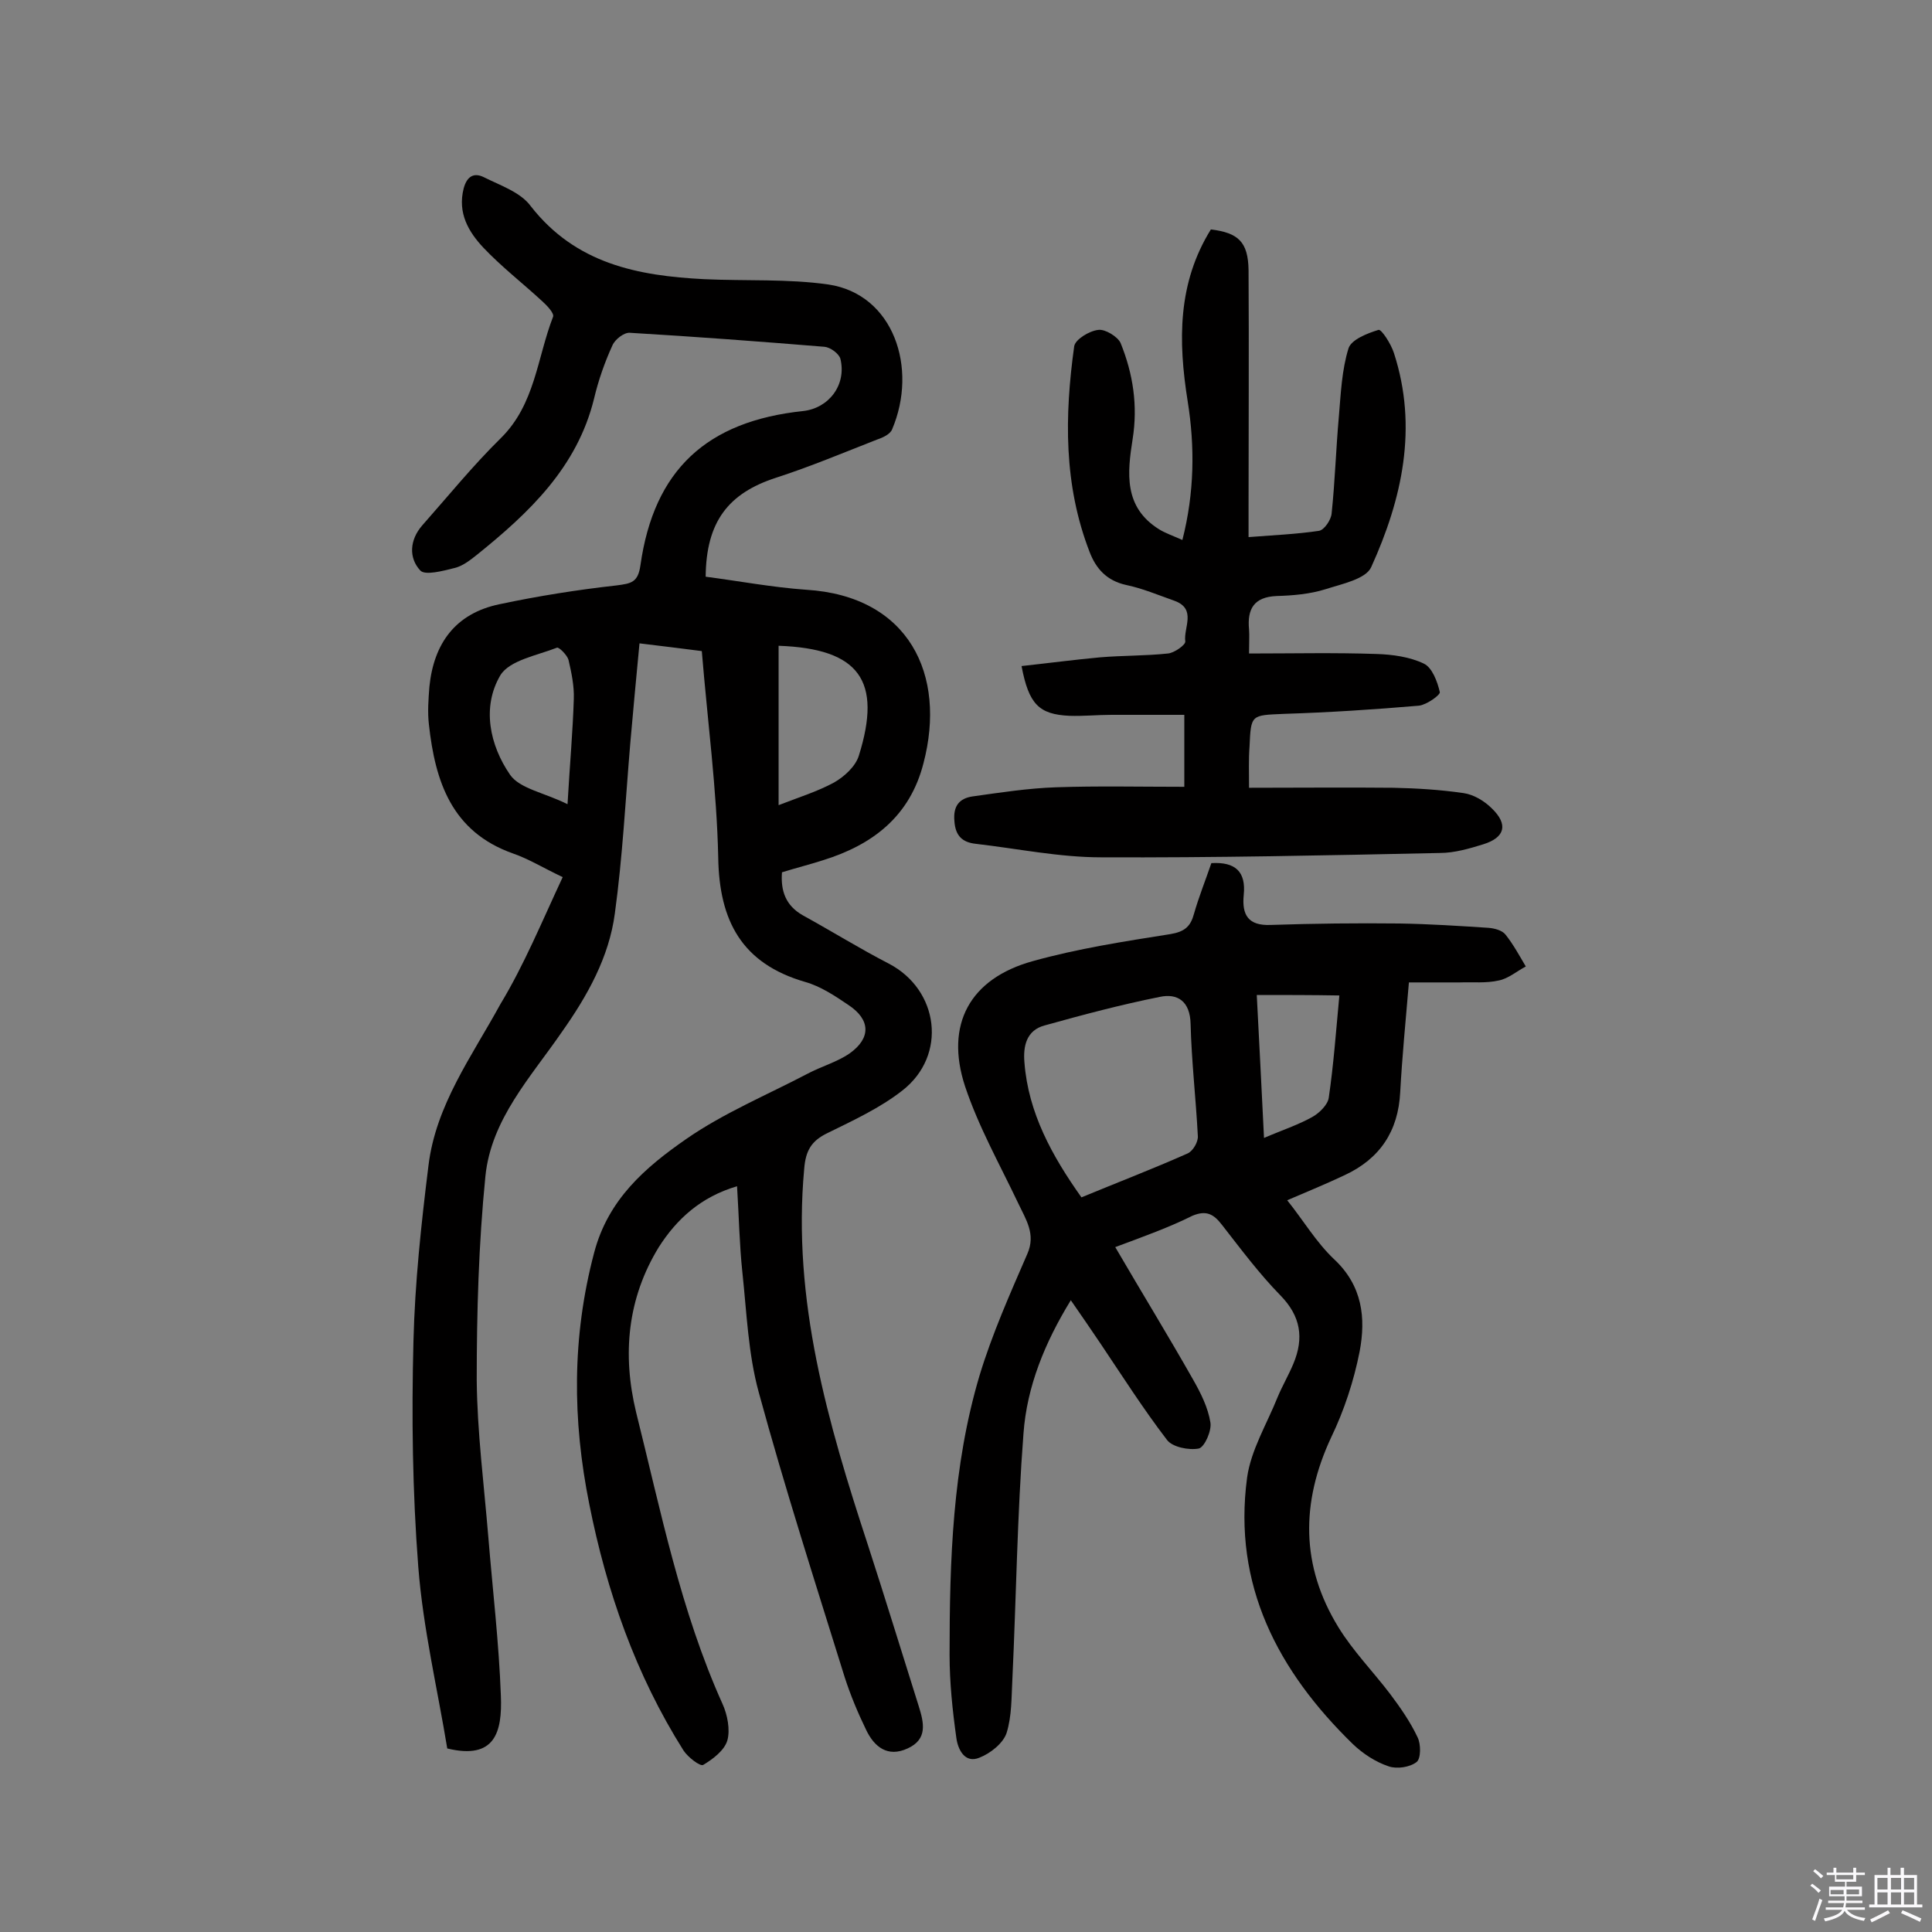 <svg enable-background="new 0 0 400 400" viewBox="0 0 400 400" xmlns="http://www.w3.org/2000/svg"><rect x="0" y="0" width="400" height="400" fill="#808080" stroke="none"/><path d="m374.8 390.4.4-.4c.7.5 1.3 1 1.8 1.4l-.5.5c-.5-.6-1.1-1.1-1.7-1.5zm1 7.3-.6-.3c.5-1.4 1.1-2.8 1.5-4.3.2.1.4.2.6.3-.5 1.3-1 2.8-1.5 4.3zm-.4-10.3.4-.4c.4.3 1 .8 1.7 1.4l-.5.5c-.4-.5-1-1-1.6-1.5zm2.5.3h1.7v-1h.6v1h3.5v-1h.6v1h1.8v.5h-1.8v1.4h-2v1h3.2v2h-3.2v.9h3.3v.5h-3.4c0 .3-.1.6-.1.9h4v.5h-3.7c.7.9 1.9 1.5 3.8 1.7-.1.2-.2.4-.3.6-2.1-.4-3.5-1.1-4-2.1-.4 1-1.8 1.7-4 2.2-.1-.2-.2-.4-.3-.6 2.1-.4 3.4-1 3.8-1.8h-3.4v-.5h3.6c.1-.3.1-.6.2-.9h-3.3v-.5h3.4c0-.3 0-.6 0-.9h-3.2v-2h3.3v-1h-2.1v-1.4h-1.7v-.5zm1.1 3.5v1h2.7c0-.3 0-.4 0-.4 0-.1 0-.2 0-.2 0-.1 0-.2 0-.3h-2.7zm1.2-3v.9h3.5v-.9zm4.7 3h-2.6v.6.4h2.6z" fill="#fbfafc"/><path d="m393.6 386.7h.6v1.5h2.7v6.1h1.1v.6h-11v-.6h1.1v-6.1h2.7v-1.5h.6v1.5h2.1v-1.5zm-2.7 8.8.4.6c-1.2.6-2.5 1.3-3.8 1.9-.1-.2-.2-.4-.3-.6 1.2-.6 2.5-1.2 3.7-1.9zm-2.2-6.7v2.4h2.1v-2.4zm0 3v2.5h2.1v-2.5zm2.8-3v2.4h2.1v-2.4zm0 3v2.5h2.1v-2.5zm6 6.1c-1.4-.7-2.7-1.3-3.9-1.8l.3-.6c1.5.6 2.7 1.2 3.9 1.7zm-1.2-9.1h-2.1v2.4h2.1zm-2.1 3v2.5h2.1v-2.5z" fill="#fbfafc"/><g fill="#010000"><path d="m116.5 181.6c-4.2-2-7.1-3.8-10.3-4.9-12.7-4.5-16.1-14.9-17.4-26.7-.3-2.6-.1-5.2.1-7.8.9-9 5.4-15.2 14.5-17.1 8-1.7 16.2-3 24.3-3.9 3-.4 4.4-.6 4.9-4.2 2.8-19.7 13.7-29.8 33.7-31.9 5.3-.6 9-5.4 7.7-10.8-.3-1.1-2.1-2.4-3.3-2.5-13.4-1.1-26.8-2.1-40.3-2.9-1.2-.1-3.1 1.4-3.6 2.6-1.6 3.5-2.9 7.2-3.8 11-3.5 14.3-13.5 23.7-24.3 32.4-1.4 1.1-2.9 2.3-4.6 2.7-2.4.6-6.1 1.6-7.1.5-2.4-2.6-2.2-6.3.4-9.3 5.4-6.1 10.5-12.4 16.3-18.1 7.1-7 7.5-16.6 10.8-25.1.3-.7-1.2-2.3-2.2-3.2-4-3.7-8.4-7.1-12.2-11.1-3.1-3.3-5.4-7.2-4.1-12.3.7-2.6 2.2-3.3 4.2-2.3 3.4 1.7 7.6 3.1 9.7 6 9.3 11.9 22.1 14.4 35.9 15.1 8.6.4 17.3-.1 25.7 1.1 13.5 2 18.6 17.3 13.2 30-.4 1-1.9 1.7-3.1 2.1-6.9 2.7-13.8 5.6-20.9 7.9-9.9 3.2-14.5 9.1-14.6 20.5 6.9.9 13.8 2.2 20.8 2.7 21.3 1.3 29.1 17.6 24.3 35.9-2.8 11-10.5 16.9-20.8 20.1-2.8.9-5.6 1.6-8.5 2.5-.3 3.9.8 6.9 4.3 8.9 6 3.3 11.8 6.9 17.8 10 10.4 5.4 12.2 19 2.8 26.3-4.6 3.6-10.2 6.2-15.5 8.8-3.3 1.6-4.5 3.6-4.8 7.4-2.5 27.2 4.9 52.6 13.2 77.9 3.6 11.1 7 22.2 10.5 33.3 1.1 3.5 1.9 6.9-2.3 8.8-4.1 1.9-6.9-.3-8.6-3.9-1.7-3.5-3.2-7.1-4.4-10.8-6.1-19.6-12.4-39.2-17.8-59-2.2-8-2.5-16.5-3.4-24.9-.6-5.6-.7-11.3-1.1-17.8-7.5 2.2-12.5 6.8-16.2 12.6-6.5 10.6-7.6 22.2-4.7 34.2 5.1 20.4 9.2 41.1 17.9 60.4 1 2.2 1.6 5.3 1 7.5-.6 2.1-3 3.9-5 5.1-.6.4-3.2-1.6-4.1-3-9.9-15.7-15.9-32.9-19.5-51-3.5-17.4-3.6-34.6 1-52 2.9-11.1 10.6-17.7 19.1-23.6 7.8-5.4 16.7-9.1 25.1-13.5 2.8-1.5 6.1-2.4 8.7-4.2 4.5-3.2 4.3-7-.2-10-2.8-1.9-5.8-3.9-9-4.8-13.1-3.8-17.8-12.6-18-25.8-.3-14-2.2-28.1-3.4-42.7-3.8-.5-8-1-12.9-1.6-.7 7.2-1.3 13.9-1.9 20.6-1 11.8-1.6 23.6-3.2 35.3-1.2 9.1-5.7 17.1-11 24.6-6.4 9.3-14.6 18-15.8 29.8-1.4 14-1.8 28.1-1.8 42.2.1 10.8 1.5 21.6 2.4 32.5.9 11 2.2 21.9 2.6 32.9.3 7.5-1.2 13.3-11.1 10.9-2-12.2-5-24.8-6-37.6-1.2-15.5-1.4-31.1-1-46.7.3-12.1 1.6-24.2 3.1-36.3 1.5-12.6 9-22.7 14.9-33.5 4.9-8.1 8.6-17.1 12.9-26.3zm44.7-47.9v33c4.1-1.6 8-2.8 11.5-4.7 2.1-1.2 4.4-3.3 5.1-5.5 4.9-15.6.1-22.2-16.6-22.8zm-43.7 32.8c.5-8.6 1.1-15.2 1.3-21.8.1-2.7-.5-5.5-1.1-8.1-.3-1-2-2.7-2.4-2.5-4.1 1.6-9.8 2.6-11.7 5.7-3.9 6.6-2.2 14.5 2 20.6 2 2.9 7.1 3.7 11.9 6.1z"/><path d="m230.9 258.2c5.6 9.6 11 18.4 16.1 27.4 1.6 2.8 3.1 5.8 3.6 8.9.3 1.7-1.2 5.1-2.4 5.4-2.1.4-5.5-.3-6.6-1.8-4.9-6.4-9.3-13.3-13.8-20-1.9-2.8-3.8-5.6-6.1-8.9-5.4 8.8-9.1 17.9-9.8 27.6-1.3 16.9-1.5 33.9-2.3 50.9-.2 3.7-.1 7.6-1.2 11.1-.7 2.1-3.3 4.2-5.6 5.1-3.1 1.3-4.5-1.8-4.8-4.1-.8-5.7-1.4-11.5-1.4-17.2 0-19.5.6-39 6.2-57.8 2.6-8.6 6.3-16.9 9.9-25.2 1.8-4.1-.3-7.1-1.9-10.5-3.8-8-8.2-15.8-11-24.2-4.2-12.8 1-22.3 14-25.9 9.3-2.6 19-4.1 28.5-5.6 3-.5 4.2-1.6 4.9-4.2 1-3.5 2.4-7 3.6-10.5 5-.3 7.2 1.8 6.7 6.6-.4 4.1.9 6.4 5.6 6.2 8.9-.3 17.8-.4 26.7-.3 6.1.1 12.3.5 18.4.9 1.2.1 2.8.5 3.5 1.4 1.6 2 2.9 4.4 4.2 6.6-1.9 1-3.6 2.5-5.6 2.9-2.6.6-5.4.3-8.1.4-3.3 0-6.7 0-10.5 0-.7 8.2-1.4 15.4-1.8 22.7-.4 8.1-4.2 13.8-11.5 17.2-3.8 1.8-7.7 3.4-11.9 5.2 3.3 4.1 6 8.7 9.7 12.2 5.9 5.5 6.6 12.2 5.3 19.1-1.2 6.1-3.2 12.2-5.9 17.8-6.3 13.5-6.3 26.6 1.5 39.3 3 4.9 7.2 9.2 10.7 13.8 2.1 2.8 4.2 5.8 5.7 9 .7 1.4.7 4.4-.2 5.1-1.4 1.1-4.1 1.5-5.8.9-2.7-.9-5.3-2.6-7.4-4.6-15.5-15.1-24.9-32.9-21.9-55.2.8-5.7 4.1-11.1 6.3-16.6 1-2.4 2.3-4.6 3.3-7 2.2-5.3 1.5-9.8-2.7-14.1-4.4-4.5-8.2-9.6-12.1-14.6-1.7-2.2-3.2-3.1-6.1-1.9-4.8 2.4-10.1 4.3-16 6.5zm-7-10.3c7.5-3.1 14.8-5.9 22-9.1 1.1-.5 2.2-2.4 2.1-3.6-.4-7.7-1.3-15.4-1.5-23.2-.1-4.7-2.7-6.4-6.4-5.6-8 1.6-15.9 3.7-23.8 5.9-3.8 1-4.5 4.3-4.2 7.7.8 10.4 5.7 19.3 11.8 27.9zm36.3-41.9c.5 9.7 1 19.3 1.5 29.6 3.7-1.6 7.1-2.7 10.1-4.4 1.4-.8 3.1-2.5 3.3-3.9 1-6.8 1.5-13.7 2.2-21.2-5.8-.1-11-.1-17.1-.1z"/><path d="m258.6 163.1c10.3 0 20.1-.1 29.9 0 4.8.1 9.7.4 14.5 1.1 2.1.3 4.3 1.6 5.9 3.2 3.4 3.3 2.7 6-1.8 7.4-2.9.9-6 1.8-9 1.8-23.4.5-46.7 1-70.1.9-8.7 0-17.3-1.8-26-2.8-2.7-.3-4.2-1.6-4.4-4.7-.3-3.2 1.1-4.7 3.7-5.1 5.7-.8 11.5-1.7 17.3-1.9 8.7-.3 17.4-.1 26.6-.1 0-4.7 0-9.1 0-14.9-4.9 0-10 0-15.1 0-2.9 0-5.8.3-8.7.2-6.3-.3-8.4-2.4-9.9-10.3 5.5-.6 10.8-1.3 16.2-1.8 4.7-.4 9.4-.3 14.1-.8 1.3-.1 3.7-1.8 3.6-2.5-.4-2.8 2.4-6.7-2.2-8.4-3.4-1.2-6.7-2.6-10.1-3.3-4-.9-6.2-3.4-7.5-6.8-5.4-13.9-5.2-28.2-3.2-42.6.2-1.4 3.1-3.2 5-3.4 1.4-.2 4 1.4 4.6 2.7 2.6 6.4 3.6 13 2.5 19.9-1.1 7-1.9 14.1 5.5 18.7 1.3.8 2.8 1.3 4.8 2.2 2.5-9.8 2.6-19.3 1.1-28.7-2-12.5-2.1-24.5 4.8-35.6 5.7.7 7.7 2.6 7.8 8.4.1 16.4 0 32.8 0 49.2v6.1c5.1-.4 9.9-.6 14.6-1.3 1.1-.2 2.5-2.3 2.6-3.6.7-6.7.9-13.4 1.5-20.1.4-4.7.6-9.6 2-14.1.6-1.8 3.9-3.1 6.2-3.8.6-.2 2.6 2.9 3.2 4.8 5 15.4 1.7 30.2-4.7 44.3-1.1 2.5-6.1 3.5-9.5 4.6-3.2 1-6.7 1.3-10.1 1.4-4.7.2-6.1 2.7-5.7 6.9.1 1.3 0 2.5 0 5 9 0 17.7-.2 26.4.1 3.3.1 6.9.6 9.8 2 1.7.8 2.8 3.7 3.3 5.9.1.6-2.7 2.6-4.3 2.8-9.3.8-18.6 1.4-28 1.7-6.8.3-6.8.1-7.1 6.8-.2 2.6-.1 5.1-.1 8.5z"/></g></svg>